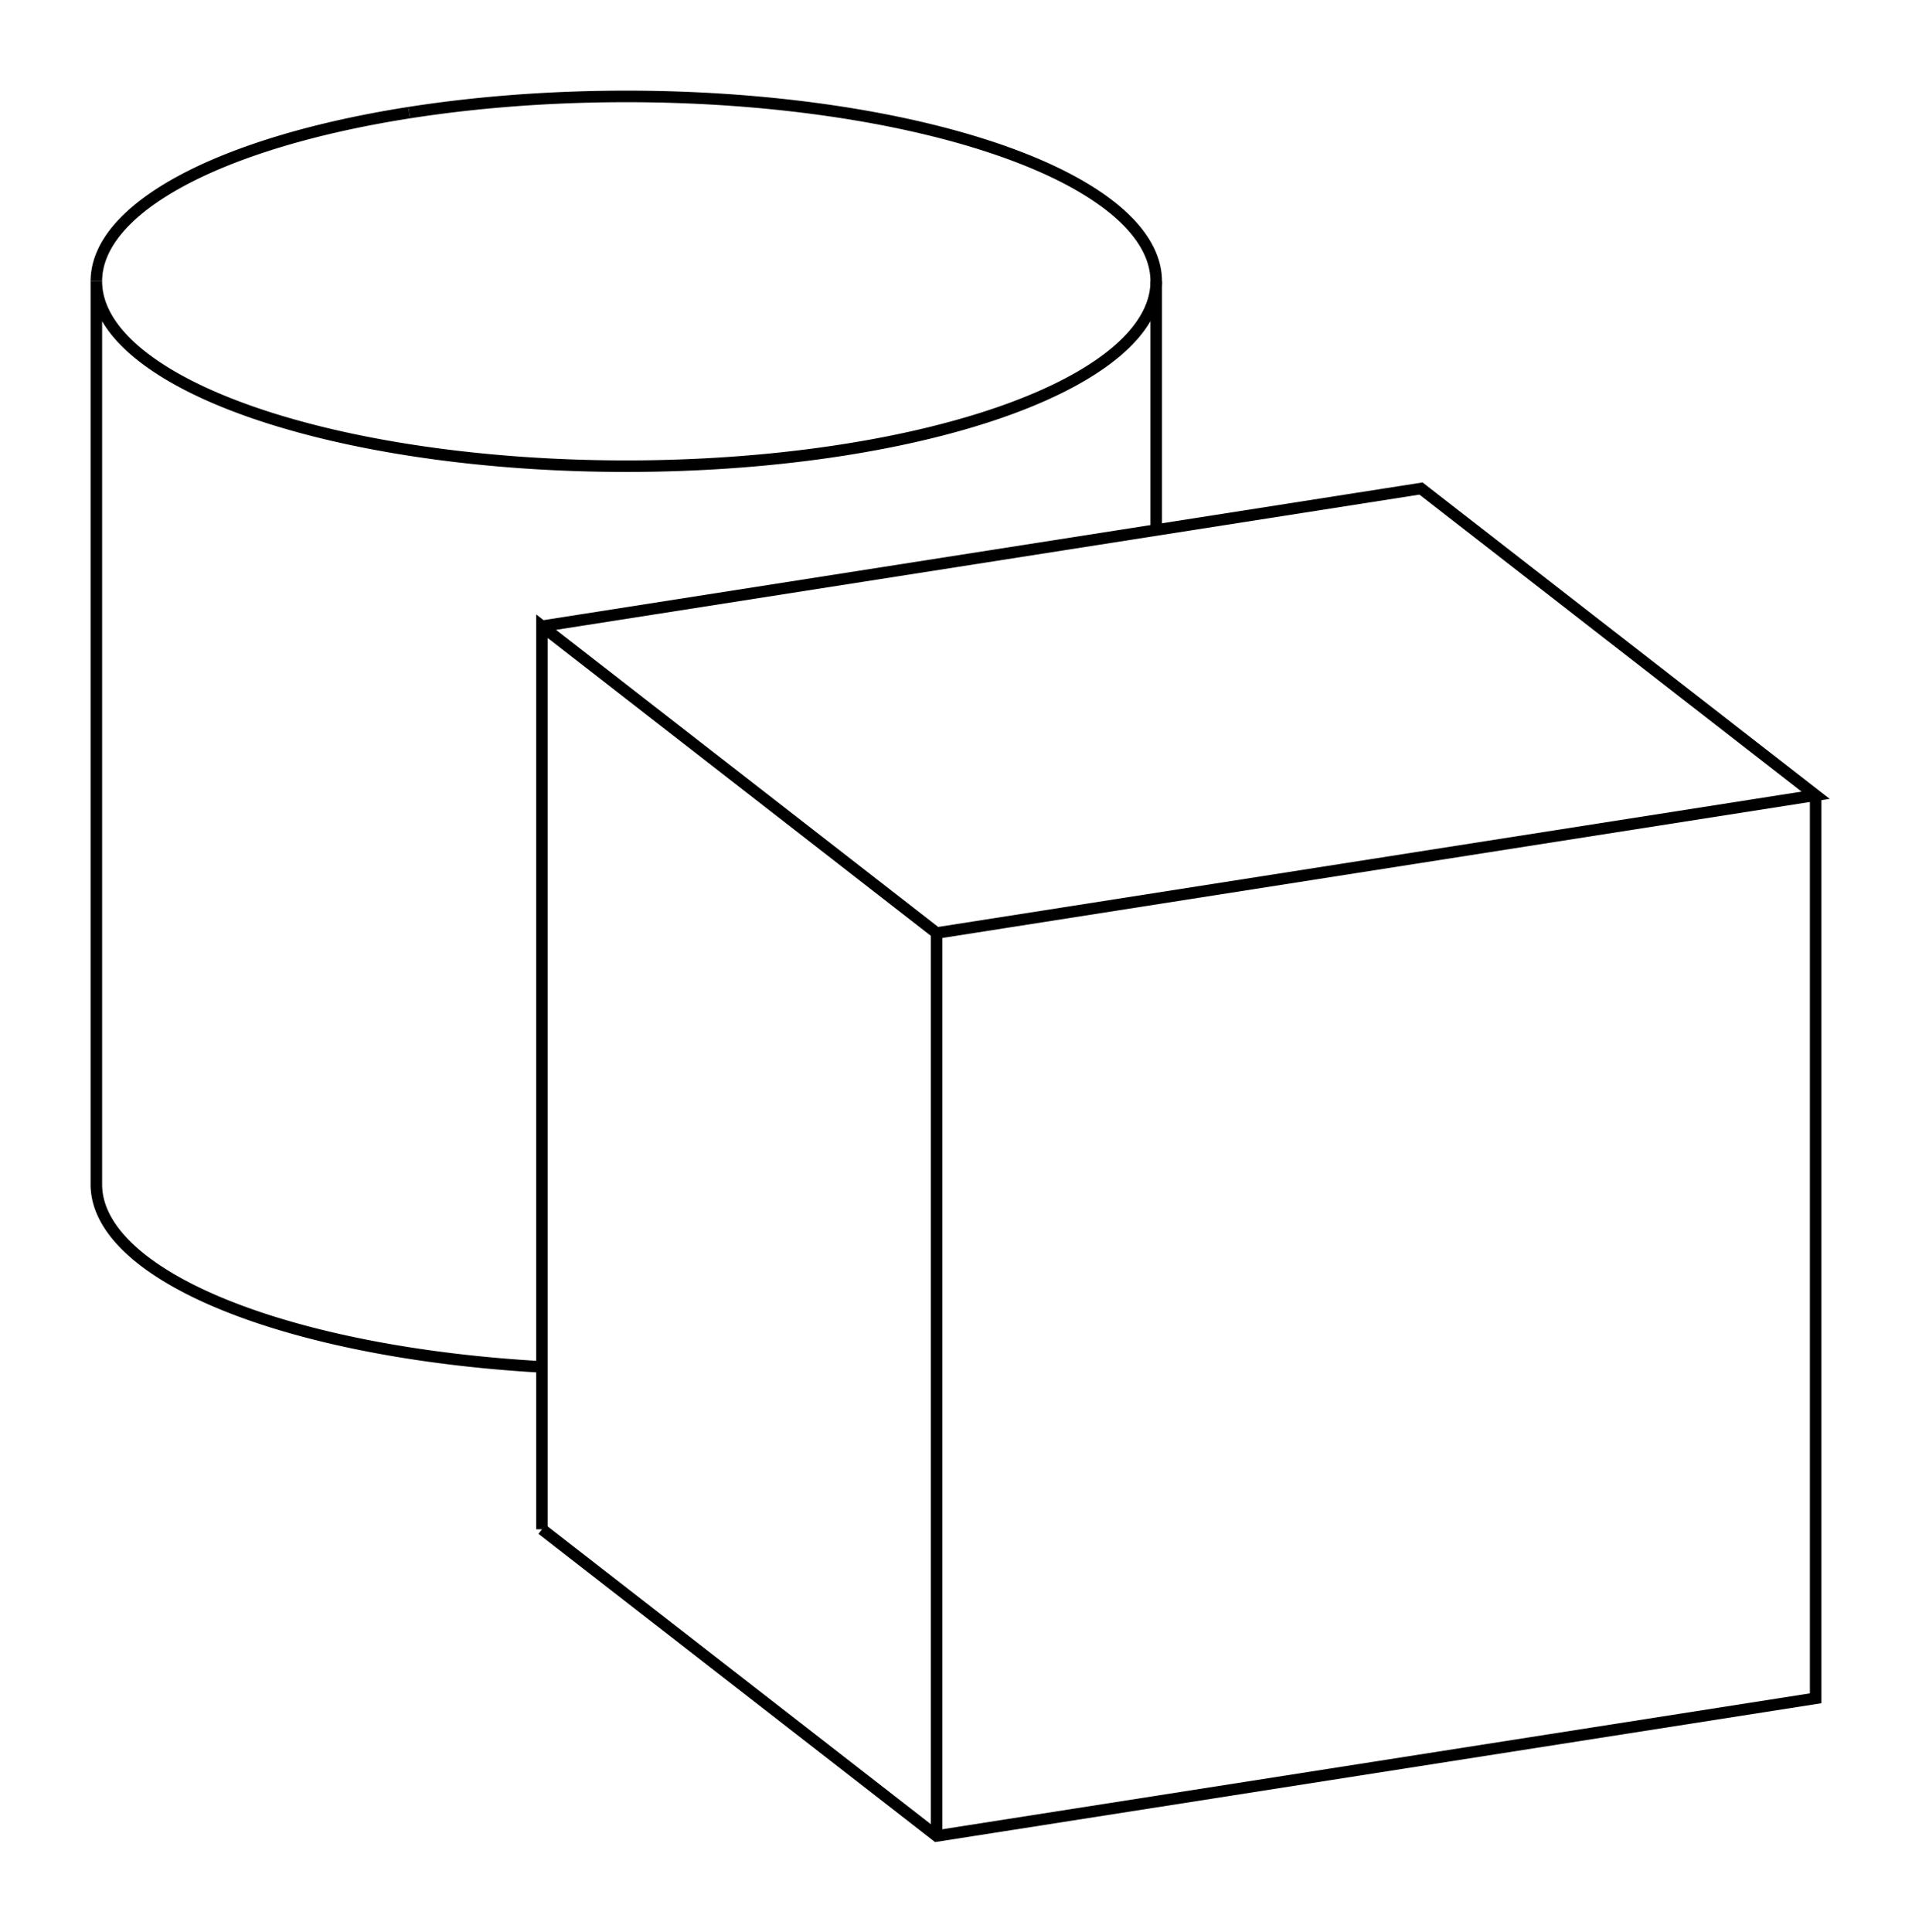 <svg version="1.1" xmlns="http://www.w3.org/2000/svg" viewBox="-9.265 -9.754 19.844 20.054" fill="none" stroke="black" stroke-width="0.6%" vector-effect="non-scaling-stroke">
    <path d="M -3.64 6.117 L -3.64 -3.255 L 0.456 -0.071 L 9.579 -1.501 L 5.483 -4.684 L -3.64 -3.255" />
    <path d="M 0.456 9.3 L 0.456 -0.071" />
    <path d="M -3.64 6.117 L 0.456 9.3 L 9.579 7.871 L 9.579 -1.501" />
    <path d="M -5.018 -8.585 A 5.5 1.919 360 0 1 2.735 -6.835 L 2.735 -4.254" />
    <path d="M 2.735 -6.835 A 5.5 1.919 360 0 1 -8.265 -6.835 L -8.265 2.537 A 5.5 1.919 180 0 0 -3.64 4.432" />
    <path d="M -8.265 -6.835 A 5.5 1.919 360 0 1 -5.018 -8.585" />
</svg>